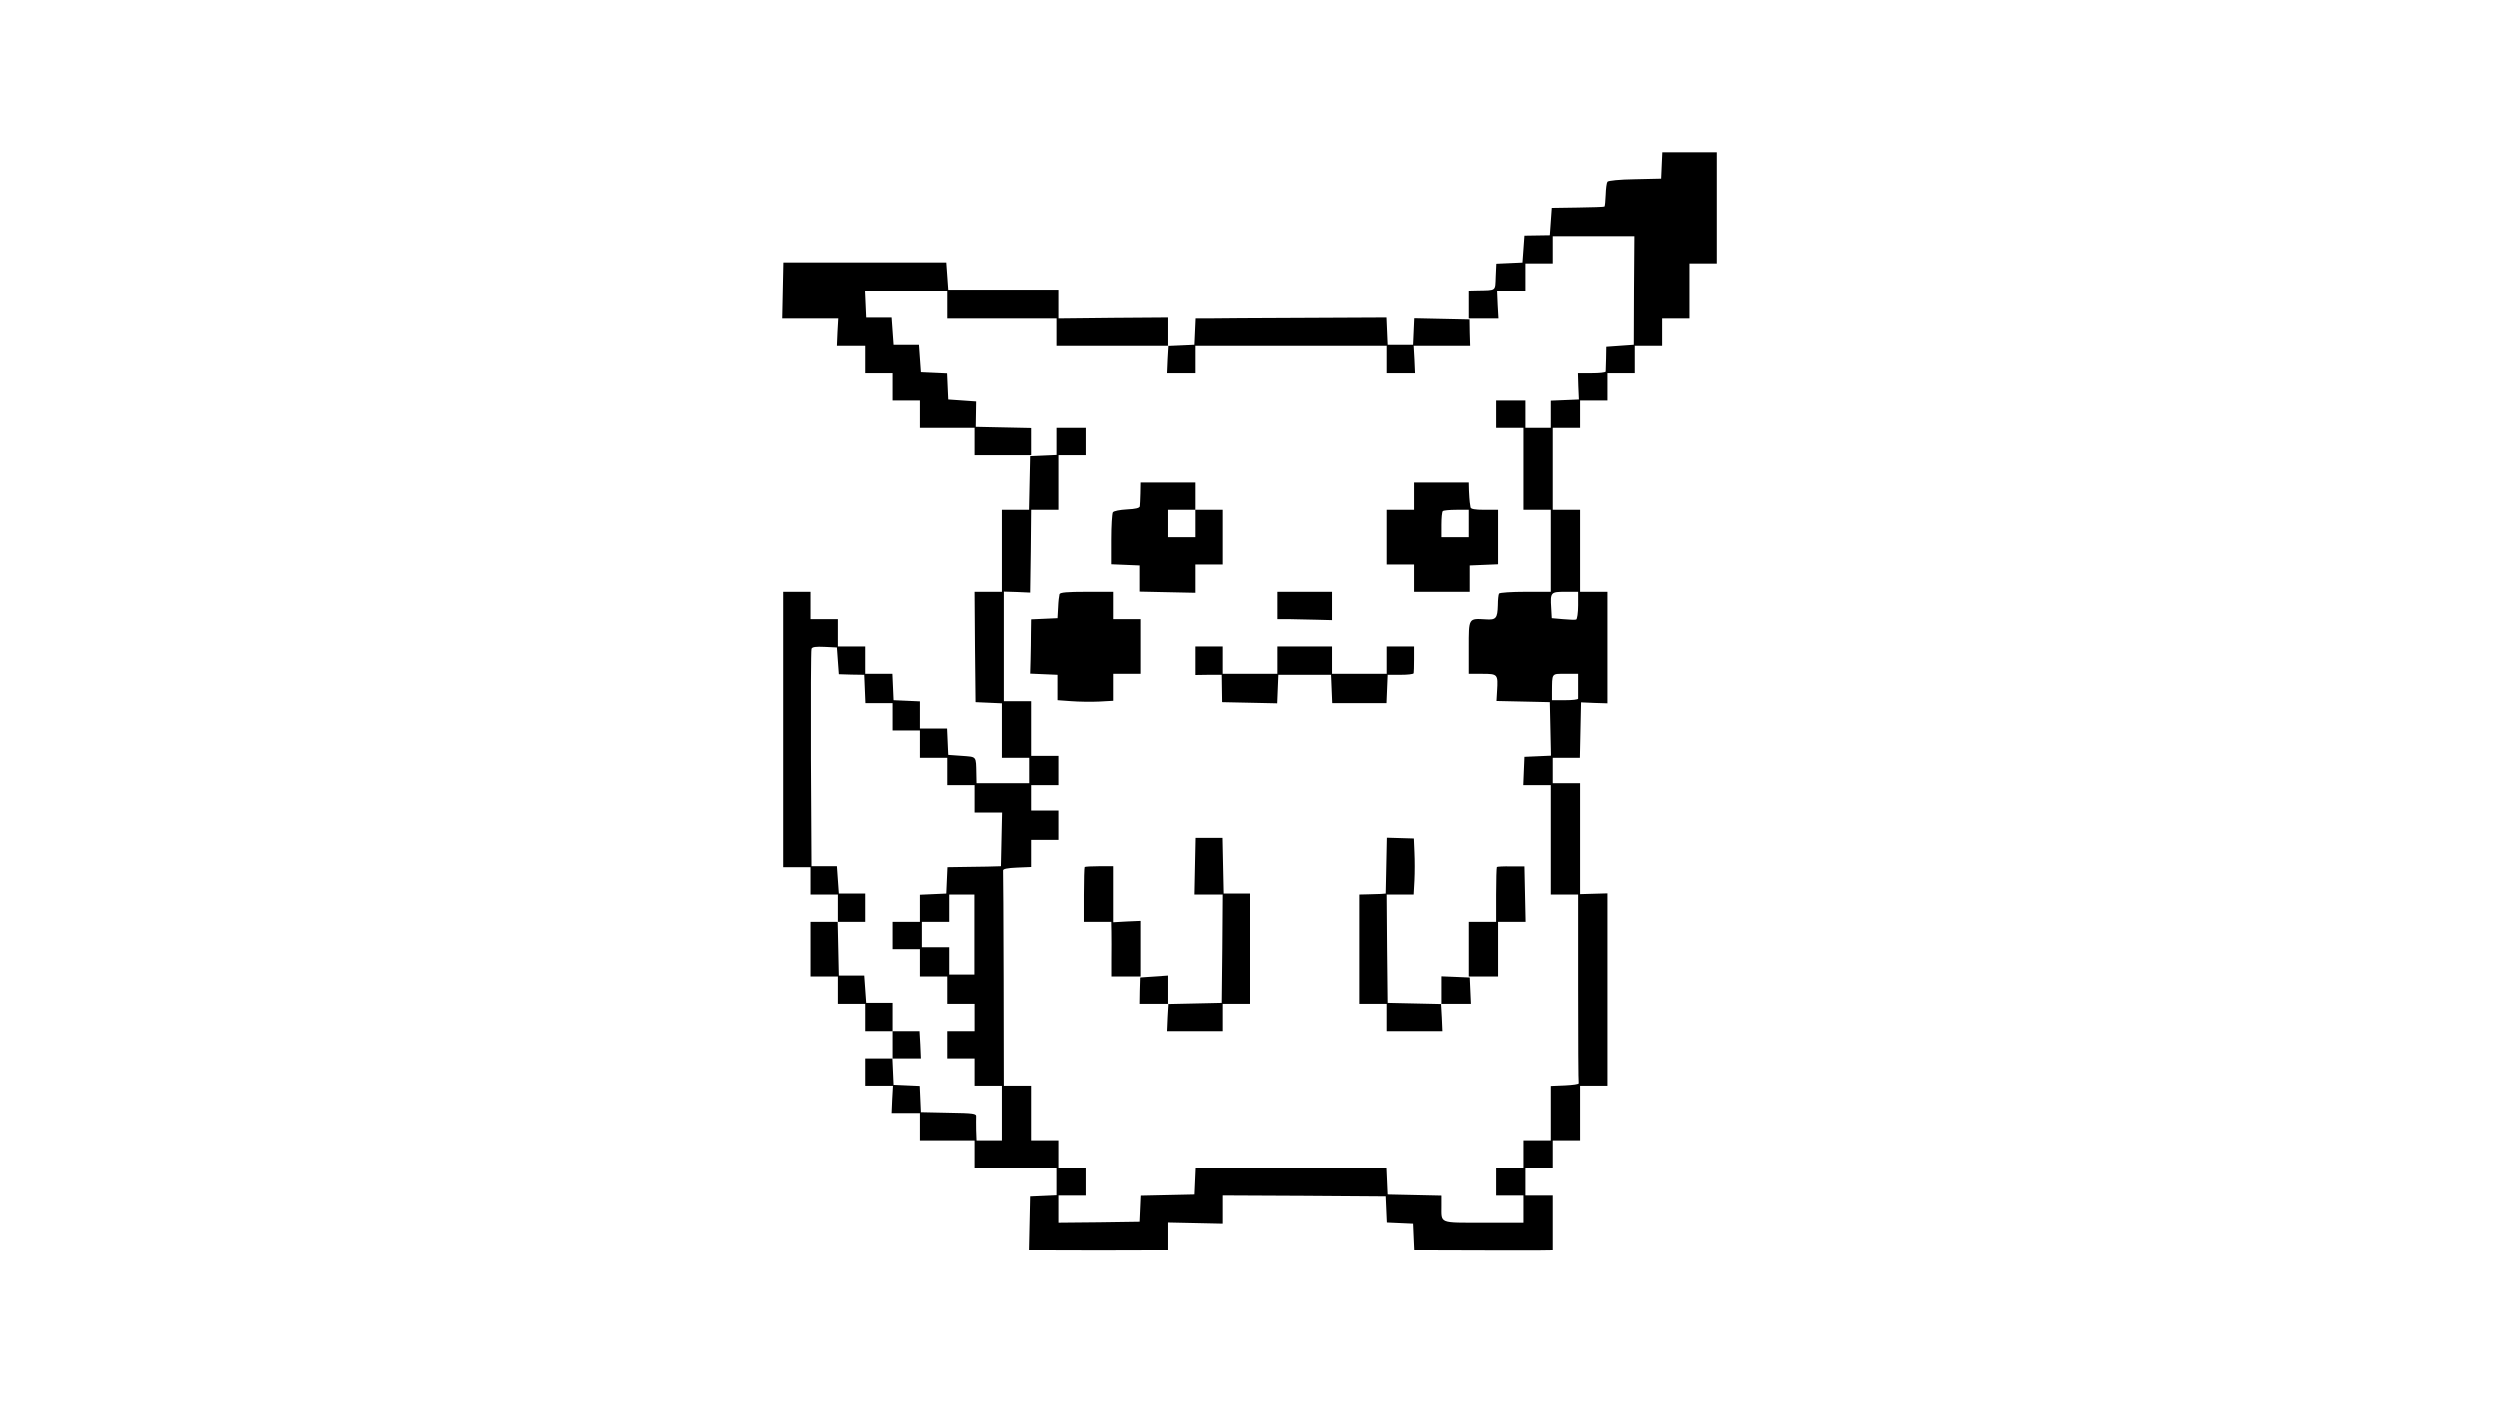 <?xml version="1.0" standalone="no"?>
<!DOCTYPE svg>
<svg version="1.0" xmlns="http://www.w3.org/2000/svg"
 width="1280pt" height="719pt" viewBox="0 0 1280 719"
 preserveAspectRatio="xMidYMid meet">
	<g transform="translate(0,719) scale(0.1,-0.1)"
	fill="#000000" stroke="none">
		<path d="M8508 6343 l-3 -68 -135 -3 c-76 -1 -137 -7 -140 -13 -4 -5 -8 -35
		-9 -67 -1 -31 -4 -58 -6 -60 -2 -2 -63 -4 -137 -5 l-133 -2 -5 -70 -5 -70 -65
		-1 -65 -1 -5 -69 -5 -69 -67 -3 -67 -3 -3 -67 c-3 -75 5 -69 -95 -71 l-43 -1
		0 -70 0 -70 76 0 76 0 -4 70 -3 70 73 0 72 0 0 70 0 70 70 0 70 0 0 70 0 70
		209 0 209 0 -2 -277 -1 -278 -71 -5 -70 -5 -1 -60 c-1 -33 -2 -63 -2 -67 -1
		-5 -33 -8 -72 -8 l-70 0 2 -67 3 -68 -72 -3 -72 -3 0 -69 0 -70 -65 0 -65 0 0
		70 0 70 -75 0 -75 0 0 -70 0 -70 70 0 70 0 0 -210 0 -210 70 0 70 0 0 -210 0
		-210 -129 0 c-72 0 -132 -4 -136 -9 -3 -5 -6 -32 -6 -59 -2 -68 -9 -77 -63
		-73 -88 5 -86 8 -86 -145 l0 -134 69 0 c80 0 81 -2 76 -87 l-3 -52 137 -3 136
		-3 3 -137 3 -137 -68 -3 -68 -3 -3 -72 -3 -73 71 0 70 0 0 -280 0 -280 70 0
		70 0 0 -480 c0 -264 1 -483 3 -487 1 -5 -31 -9 -70 -11 l-73 -3 0 -139 0 -140
		-70 0 -70 0 0 -70 0 -70 -70 0 -70 0 0 -70 0 -70 70 0 70 0 0 -70 0 -70 -204
		0 c-231 0 -216 -6 -216 86 l0 53 -137 3 -138 3 -3 68 -3 67 -489 0 -489 0 -3
		-67 -3 -68 -137 -3 -137 -3 -3 -67 -3 -67 -207 -3 -208 -2 0 70 0 70 70 0 70
		0 0 70 0 70 -70 0 -70 0 0 70 0 70 -70 0 -70 0 0 140 0 140 -70 0 -70 0 -1
		545 c-1 300 -2 551 -3 558 -1 8 21 13 72 15 l72 3 0 69 0 70 70 0 70 0 0 75 0
		75 -70 0 -70 0 0 65 0 65 70 0 70 0 0 75 0 75 -70 0 -70 0 0 140 0 140 -70 0
		-70 0 0 281 0 280 68 -2 67 -3 3 212 2 212 70 0 70 0 0 140 0 140 70 0 70 0 0
		70 0 70 -75 0 -75 0 0 -70 0 -69 -67 -3 -68 -3 -3 -137 -3 -138 -69 0 -70 0 0
		-210 0 -210 -70 0 -70 0 2 -282 3 -283 68 -3 67 -3 0 -139 0 -140 70 0 70 0 0
		-65 0 -65 -135 0 -135 0 -1 48 c-2 93 3 86 -74 92 l-70 5 -3 68 -3 67 -69 0
		-70 0 0 70 0 69 -67 3 -68 3 -3 68 -3 67 -69 0 -70 0 0 70 0 70 -70 0 -70 0 0
		70 0 70 -70 0 -70 0 0 70 0 70 -70 0 -70 0 0 -705 0 -705 70 0 70 0 0 -70 0
		-70 70 0 70 0 0 -70 0 -70 -70 0 -70 0 0 -140 0 -140 70 0 70 0 0 -70 0 -70
		70 0 70 0 0 -70 0 -70 70 0 70 0 0 -70 0 -70 -70 0 -70 0 0 -70 0 -70 71 0 71
		0 -4 -70 -3 -70 73 0 72 0 0 -70 0 -70 140 0 140 0 0 -70 0 -70 210 0 210 0 0
		-70 0 -69 -67 -3 -68 -3 -3 -138 -3 -137 71 0 c91 -1 479 -1 570 0 l70 0 0 71
		0 70 140 -3 140 -3 0 73 0 72 418 -2 417 -3 3 -67 3 -67 67 -3 67 -3 3 -68 3
		-67 62 0 c112 -1 500 -1 575 -1 l72 1 0 140 0 140 -70 0 -70 0 0 70 0 70 70 0
		70 0 0 70 0 70 70 0 70 0 0 140 0 140 70 0 70 0 0 493 0 493 -70 -2 -70 -2 0
		284 0 284 -70 0 -70 0 0 65 0 65 70 0 69 0 3 142 3 142 68 -3 67 -2 0 285 0
		286 -70 0 -70 0 0 210 0 210 -70 0 -70 0 0 210 0 210 70 0 70 0 0 70 0 70 70
		0 70 0 0 70 0 70 70 0 70 0 0 70 0 70 70 0 70 0 0 70 0 70 70 0 70 0 0 140 0
		140 70 0 70 0 0 285 0 285 -140 0 -139 0 -3 -67z m-428 -2252 c0 -39 -5 -71
		-10 -73 -6 -2 -36 -1 -68 2 l-57 5 -3 54 c-5 79 -2 81 73 81 l65 0 0 -69z
		m-3790 -285 l5 -68 65 -2 65 -1 3 -72 3 -73 69 0 70 0 0 -70 0 -70 70 0 70 0
		0 -70 0 -70 70 0 70 0 0 -70 0 -70 70 0 70 0 0 -70 0 -70 70 0 71 0 -3 -137
		-3 -138 -70 -2 c-38 0 -100 -2 -137 -2 l-67 -1 -3 -67 -3 -68 -67 -3 -68 -3 0
		-69 0 -70 -70 0 -70 0 0 -70 0 -70 70 0 70 0 0 -70 0 -70 70 0 70 0 0 -70 0
		-70 70 0 70 0 0 -70 0 -70 -70 0 -70 0 0 -70 0 -70 70 0 70 0 0 -70 0 -70 70
		0 70 0 0 -140 0 -140 -65 0 -65 0 -2 53 c0 28 -1 60 0 69 2 16 -13 18 -141 20
		l-142 3 -3 67 -3 67 -67 3 -67 3 -3 68 -3 67 73 0 73 0 -3 70 -4 70 -69 0 -69
		0 0 73 0 72 -67 0 -68 0 -5 70 -5 70 -65 0 -65 0 -3 138 -3 137 71 0 70 0 0
		73 0 72 -67 0 -68 0 -5 70 -5 70 -65 0 -65 0 -3 550 c-1 303 0 556 3 563 3 10
		23 12 67 10 l63 -3 5 -69z m3790 -126 c0 -33 0 -63 0 -67 0 -5 -30 -8 -67 -8
		l-67 0 0 40 c1 101 -4 95 69 95 l65 0 0 -60z m-3091 -1275 l0 -205 -64 0 -65
		0 0 70 0 70 -70 0 -70 0 0 65 0 65 70 0 70 0 0 70 0 70 65 0 64 0 0 -205z"/>
		<path d="M4008 5702 l-3 -142 143 0 144 0 -4 -70 -3 -70 73 0 72 0 0 -70 0
		-70 70 0 70 0 0 -70 0 -70 70 0 70 0 0 -70 0 -70 140 0 140 0 0 -70 0 -70 145
		0 145 0 0 70 0 69 -142 3 -142 3 1 65 1 65 -71 5 -72 5 -3 67 -3 67 -67 3 -67
		3 -5 70 -5 70 -65 0 -65 0 -5 70 -5 70 -65 0 -65 0 -3 68 -3 67 211 0 210 0 0
		-70 0 -70 280 0 280 0 0 -70 0 -70 286 0 286 0 -4 -70 -3 -70 73 0 72 0 0 70
		0 70 490 0 490 0 0 -70 0 -70 73 0 72 0 -3 70 -4 70 145 0 144 0 -2 68 -1 67
		-142 3 -141 3 -3 -68 -3 -68 -65 0 -65 0 -3 70 -3 70 -427 -2 c-235 -1 -455
		-2 -489 -3 l-62 0 -3 -67 -3 -68 -67 -3 -68 -3 0 73 0 73 -280 -2 -280 -3 0
		73 0 72 -282 0 -283 0 -5 70 -5 70 -417 0 -417 0 -3 -143z"/>
		<path d="M5839 4665 c-1 -30 -2 -61 -3 -67 -1 -9 -23 -14 -66 -16 -36 -2 -68
		-8 -72 -15 -4 -7 -8 -69 -8 -139 l0 -127 73 -3 72 -3 0 -67 0 -67 143 -3 142
		-3 0 73 0 72 70 0 70 0 0 140 0 140 -70 0 -70 0 0 70 0 70 -140 0 -140 0 -1
		-55z m281 -155 l0 -70 -70 0 -70 0 0 70 0 70 70 0 70 0 0 -70z"/>
		<path d="M7240 4650 l0 -70 -70 0 -70 0 0 -140 0 -140 70 0 70 0 0 -70 0 -70
		143 0 142 0 0 67 0 68 73 3 72 3 0 139 0 140 -70 0 c-49 0 -70 4 -71 13 -1 6
		-3 19 -4 27 -1 8 -3 34 -4 58 l-1 42 -140 0 -140 0 0 -70z m280 -140 l0 -70
		-70 0 -70 0 0 63 c0 35 3 67 7 70 3 4 35 7 70 7 l63 0 0 -70z"/>
		<path d="M5425 4148 c-2 -7 -6 -38 -7 -68 l-3 -55 -67 -3 -68 -3 -1 -67 c0
		-37 -1 -99 -2 -139 l-2 -72 70 -3 70 -3 0 -65 0 -65 70 -5 c39 -3 103 -4 143
		-2 l72 4 0 69 0 69 70 0 70 0 0 140 0 140 -70 0 -70 0 0 70 0 70 -135 0 c-100
		0 -137 -3 -140 -12z"/>
		<path d="M6540 4090 l0 -70 63 0 c34 -1 97 -2 140 -3 l77 -2 0 73 0 72 -140 0
		-140 0 0 -70z"/>
		<path d="M6120 3807 l0 -73 68 1 67 0 1 -70 1 -70 141 -3 141 -3 3 73 3 73
		135 0 135 0 3 -72 3 -73 139 0 139 0 3 73 3 72 65 0 c36 0 66 3 68 8 1 4 2 36
		2 72 l0 65 -70 0 -70 0 0 -70 0 -70 -140 0 -140 0 0 70 0 70 -140 0 -140 0 0
		-70 0 -70 -140 0 -140 0 0 70 0 70 -70 0 -70 0 0 -73z"/>
		<path d="M6118 2755 l-3 -145 73 0 72 0 -2 -277 -3 -278 -137 -3 -138 -3 0 73
		0 73 -71 -5 -71 -5 -2 -68 -1 -67 73 0 74 0 -4 -70 -3 -70 143 0 142 0 0 70 0
		70 70 0 70 0 0 283 0 282 -67 0 -68 0 -3 143 -3 142 -69 0 -69 0 -3 -145z"/>
		<path d="M7098 2758 l-3 -143 -25 -2 c-14 0 -44 -1 -67 -2 l-43 -1 0 -280 0
		-280 70 0 70 0 0 -70 0 -70 143 0 142 0 -3 70 -4 70 76 0 77 0 -3 68 -3 67
		-72 3 -73 3 0 -71 0 -71 -137 3 -138 3 -3 278 -2 277 69 0 69 0 4 73 c2 39 2
		104 0 143 l-3 71 -69 2 -69 2 -3 -143z"/>
		<path d="M5554 2751 c-2 -2 -4 -67 -4 -143 l0 -138 70 0 70 0 1 -52 c0 -29 1
		-92 0 -140 l0 -88 75 0 74 0 0 143 0 142 -70 -3 -70 -4 0 144 0 143 -71 0
		c-39 0 -72 -2 -75 -4z"/>
		<path d="M7664 2751 c-2 -2 -4 -67 -4 -143 l0 -138 -70 0 -70 0 0 -140 0 -140
		75 0 75 0 0 140 0 140 70 0 71 0 -3 142 -3 142 -68 0 c-38 1 -71 -1 -73 -3z"/>
	</g>
</svg>
